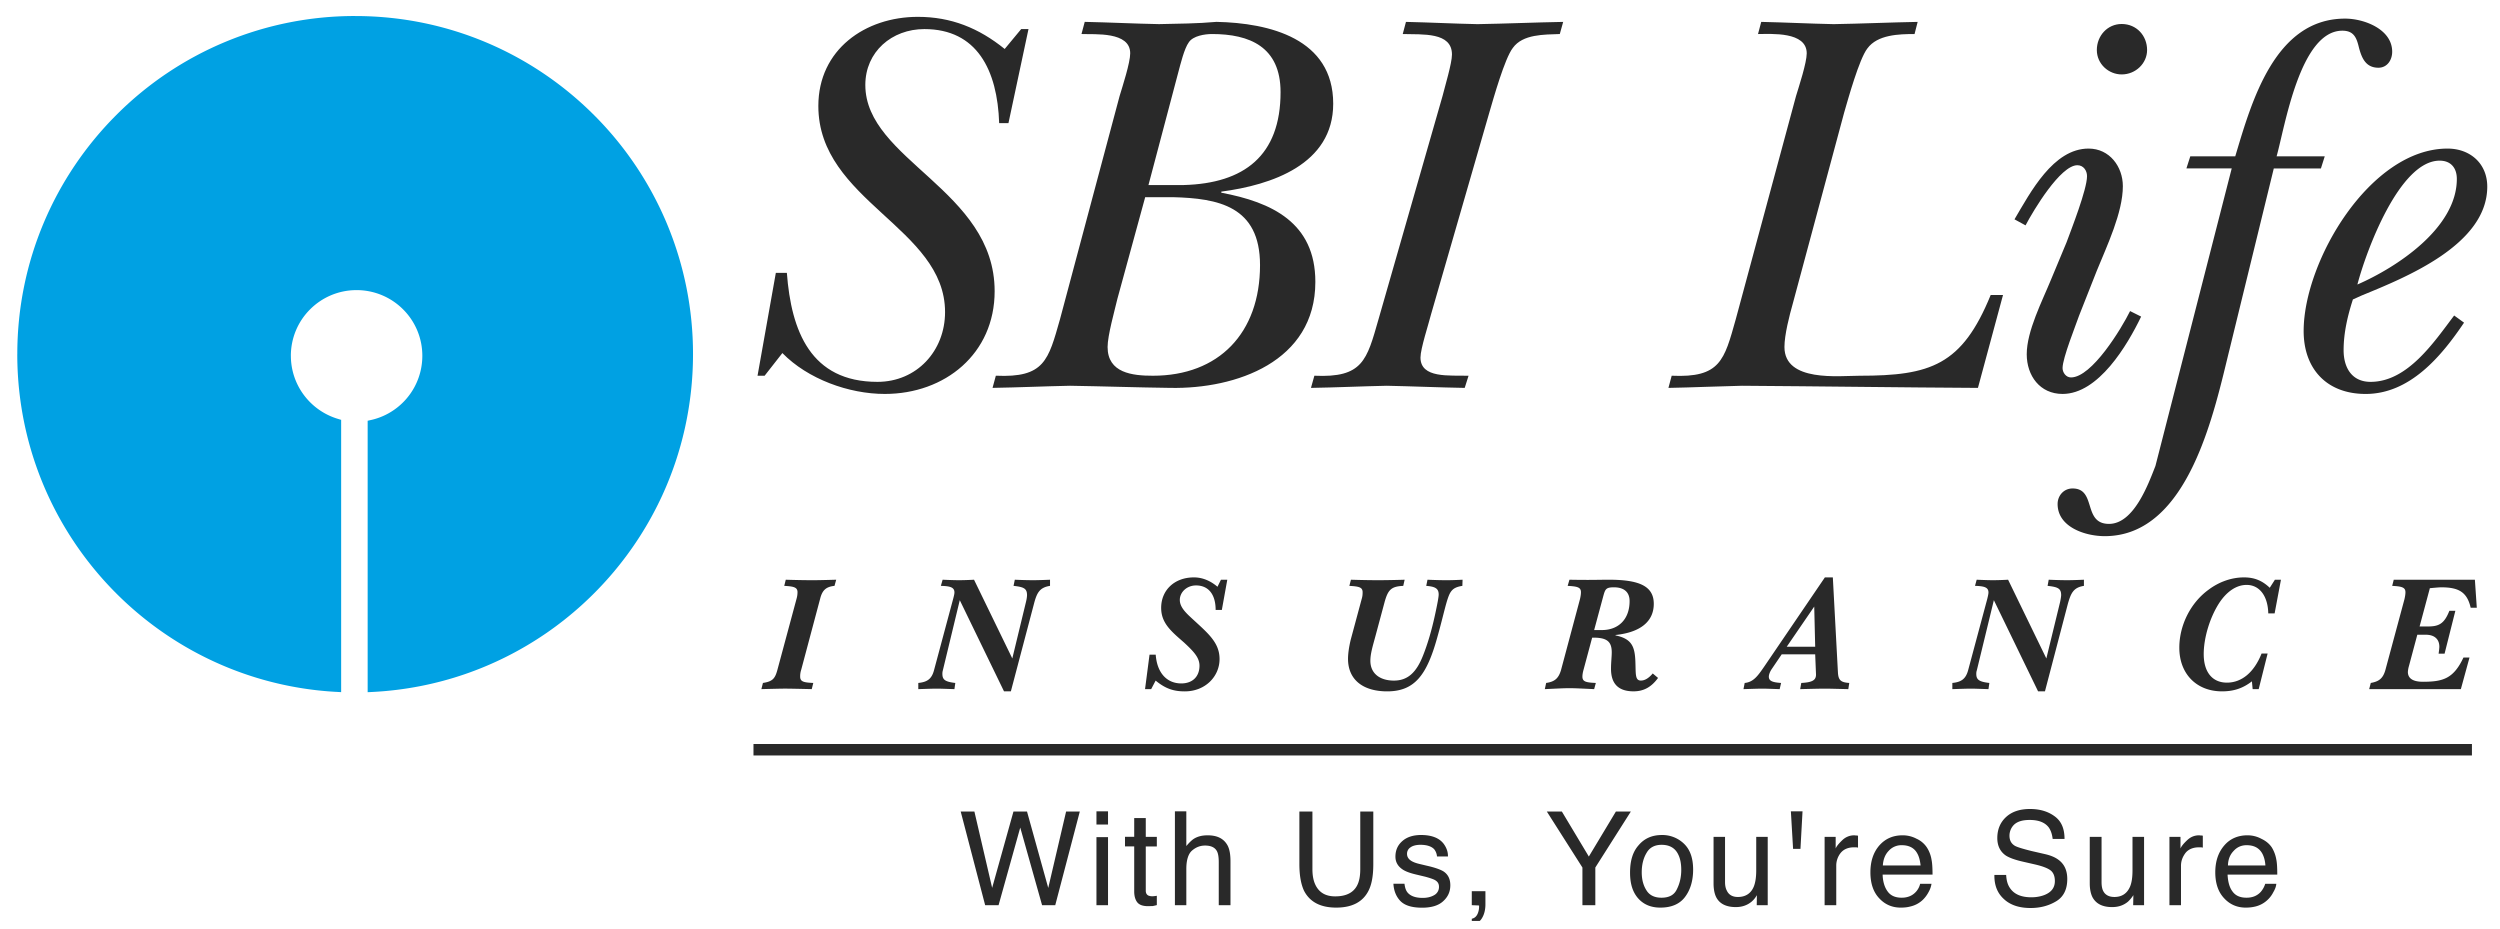 <svg width="191" height="71" fill="none" xmlns="http://www.w3.org/2000/svg"><g clip-path="url(#clip0)"><path fill-rule="evenodd" clip-rule="evenodd" d="M1.322 27.058c.001-7.13 2.888-13.59 7.557-18.264a25.717 25.717 0 0118.251-7.57v-.001h.006v.002c7.127 0 13.58 2.894 18.251 7.57a25.77 25.77 0 017.559 18.26v.035a26.016 26.016 0 01-.622 5.628 25.69 25.69 0 01-1.76 5.2c-3.917 8.458-12.271 14.438-22.075 14.946l-.4.02V32.146l.295-.068h.006a4.979 4.979 0 001.71-.76 5.018 5.018 0 002.166-4.135 4.997 4.997 0 00-1.472-3.549 5.013 5.013 0 00-3.548-1.469h-.007c-1.386 0-2.64.562-3.548 1.47a5.002 5.002 0 00-1.469 3.545h.001v.01a5.008 5.008 0 00.46 2.093 5.053 5.053 0 003.11 2.711l.271.083V52.88l-.403-.024h-.031a25.66 25.66 0 01-10.562-2.947C6.888 45.574 1.32 36.971 1.32 27.058" fill="#00A1E3"/><path fill-rule="evenodd" clip-rule="evenodd" d="M78.02 2.222h.557l-1.531 7.186h-.709c-.135-4.061-1.697-7.186-5.716-7.186-2.48 0-4.51 1.728-4.51 4.269 0 5.736 9.88 8.024 9.88 15.756 0 4.776-3.788 7.85-8.395 7.85-2.747 0-5.88-1.138-7.822-3.123l-1.357 1.732h-.541l1.398-7.857h.843c.333 4.44 1.814 8.325 6.92 8.325 3.003 0 5.166-2.365 5.166-5.332 0-6.454-9.681-8.481-9.681-15.745 0-4.315 3.589-6.81 7.602-6.81 2.535 0 4.652.85 6.635 2.455l1.26-1.52zM87.492 15.064h2.106c3.464.088 6.668.674 6.668 5.19 0 5.198-3.154 8.452-8.182 8.452-1.566 0-3.464-.205-3.464-2.196 0-.884.54-2.787.749-3.682l2.123-7.764zM75.83 29.634c1.988-.033 3.93-.122 5.918-.162 2.574.04 5.106.13 7.68.163 4.985.09 11.065-1.988 11.065-8.098 0-4.532-3.327-6.088-7.185-6.814v-.083c3.818-.504 8.549-2.067 8.549-6.716 0-4.98-4.866-6.17-8.921-6.253-1.48.135-2.911.135-4.388.172-1.913-.036-3.773-.132-5.675-.172l-.247.928c1.02.045 3.722-.209 3.722 1.475 0 .722-.593 2.54-.811 3.264l-4.556 17.06c-.89 3.125-1.182 4.477-4.899 4.306l-.252.93zM90.025 5.513c.158-.583.452-1.813.8-2.281.327-.497 1.227-.632 1.774-.632 2.871 0 5.236.975 5.236 4.439 0 4.859-2.787 6.97-7.388 7.098h-2.704l2.282-8.624zM109.319 24.06c-.169.682-.794 2.58-.794 3.256 0 1.604 2.202 1.35 3.672 1.39l-.293.929c-1.988-.034-3.976-.123-5.951-.163-1.944.04-3.84.13-5.795.163l.26-.93c3.705.171 4.003-1.181 4.899-4.306l4.893-17.06c.168-.682.721-2.506.721-3.174 0-1.728-2.235-1.52-3.761-1.566l.246-.927c1.831.04 3.638.135 5.467.172 2.192-.037 4.348-.132 6.544-.172l-.258.927c-1.188.046-2.828 0-3.587 1.06-.626.805-1.486 3.88-1.785 4.896l-4.478 15.505zM151.115 29.635c-5.991-.034-12.034-.123-18.031-.163-1.852.04-3.757.129-5.616.163l.249-.93c3.716.17 4.015-1.181 4.893-4.306l4.606-17.06c.22-.725.818-2.543.818-3.264 0-1.684-2.714-1.475-3.722-1.475l.246-.928c1.864.04 3.683.135 5.536.172 2.146-.036 4.275-.132 6.415-.172l-.237.928c-1.194 0-2.833.045-3.604 1.1-.626.804-1.476 3.877-1.774 4.901l-3.919 14.573c-.265.932-.643 2.407-.643 3.336 0 2.704 4.184 2.196 5.744 2.196 5.419 0 7.823-.798 10.012-6.166h.942l-1.915 7.095zM157.883 18.518c.373-1.013 1.566-4.048 1.566-5.061 0-.422-.27-.834-.738-.834-1.295 0-3.36 3.452-3.959 4.595l-.844-.462c1.222-2.072 2.963-5.405 5.659-5.405 1.61 0 2.619 1.387 2.619 2.871 0 2.021-1.217 4.562-1.989 6.46l-1.351 3.423c-.247.722-1.266 3.249-1.266 4.015 0 .33.253.716.642.716 1.604 0 3.874-3.762 4.517-5.07l.844.422c-1.058 2.199-3.261 5.909-6.003 5.909-1.729 0-2.737-1.391-2.737-3.034 0-1.773 1.182-4.055 1.857-5.705l1.183-2.84zm2.315-14.696c0-1.087.811-1.989 1.898-1.989 1.143 0 1.942.9 1.942 1.989 0 1.01-.867 1.864-1.942 1.864-.997 0-1.898-.8-1.898-1.864z" fill="#292929"/><path fill-rule="evenodd" clip-rule="evenodd" d="M170.351 26.64c-1.149 4.6-3.059 14.322-9.551 14.322-1.487 0-3.599-.69-3.599-2.456 0-.63.463-1.187 1.143-1.187 1.853 0 .756 2.706 2.783 2.706 1.902 0 3.002-3.035 3.548-4.427l5.828-22.73h-3.462l.297-.926h3.436c1.249-4.184 3.024-10.52 8.396-10.52 1.431 0 3.593.801 3.593 2.53 0 .631-.378 1.222-1.053 1.222-.974 0-1.273-.753-1.481-1.514-.18-.761-.382-1.315-1.273-1.315-3.243 0-4.391 7.356-5.023 9.598h3.678l-.293.926h-3.6l-3.367 13.77zM180.105 21.738c.664-2.543 3.209-9.464 6.284-9.464.851 0 1.313.551 1.313 1.397 0 3.756-4.602 6.762-7.597 8.067zm7.393 2.367c-1.531 2.022-3.553 5.069-6.386 5.069-1.441 0-2.06-1.098-2.06-2.416 0-1.349.315-2.652.709-3.879l.675-.305c3.374-1.385 9.591-3.877 9.591-8.315 0-1.77-1.313-2.907-3.034-2.907-5.92 0-10.994 8.61-10.994 13.938 0 2.91 1.78 4.808 4.737 4.808 3.379 0 5.783-2.868 7.517-5.447l-.755-.546zM58.288 52.177c.722-.11.918-.319 1.098-.972l1.464-5.436a1.85 1.85 0 00.08-.524c0-.38-.294-.445-1.014-.484l.117-.47c.777.024 1.482.037 2.079.037.37 0 .963-.013 1.774-.038l-.13.47c-.626.069-.924.306-1.093.97l-1.447 5.428a1.592 1.592 0 00-.083.535c0 .395.28.451 1.002.484l-.118.472c-.907-.02-1.588-.038-2.057-.038-.326 0-.917.016-1.79.038l.118-.472zM70.16 52.177c.692-.068 1.024-.313 1.199-.972l1.458-5.436c.067-.247.102-.405.102-.507 0-.39-.322-.484-1.037-.502l.134-.47c.547.025.959.037 1.252.037.326 0 .709-.012 1.148-.036l2.924 6.016 1.041-4.302c.067-.264.084-.455.084-.54 0-.508-.254-.62-1.03-.705l.096-.47c.54.025 1.013.037 1.418.037.293 0 .715-.012 1.273-.036v.47c-.805.123-1.009.54-1.227 1.37L77.23 52.82h-.523l-3.38-6.966-1.293 5.361a.885.885 0 00-.035.276c0 .453.23.598.986.687l-.067.472c-.649-.021-1.077-.038-1.318-.038-.34 0-.828.017-1.442.038v-.473zM87.824 50.018h.473c.1 1.391.851 2.196 1.953 2.196.851 0 1.391-.515 1.391-1.355 0-.624-.45-1.091-1.17-1.761-.957-.84-1.758-1.47-1.758-2.656 0-1.343 1.002-2.329 2.506-2.329.63 0 1.246.245 1.797.716l.265-.538h.484l-.416 2.306h-.474c0-1.201-.562-1.87-1.498-1.87-.697 0-1.239.508-1.239 1.11 0 .434.282.817.8 1.295 1.284 1.2 2.236 1.904 2.236 3.223 0 1.316-1.081 2.466-2.653 2.466-.838 0-1.464-.191-2.23-.823l-.342.653h-.468l.343-2.633zM103.21 44.291c.811.024 1.486.036 2.032.036.598 0 1.29-.012 2.072-.036l-.106.47c-.935.04-1.172.306-1.437 1.279l-.698 2.597c-.191.703-.377 1.303-.377 1.846 0 .963.716 1.514 1.801 1.514 1.054 0 1.718-.624 2.225-1.92.339-.853.659-1.911.929-3.177.175-.81.264-1.297.264-1.48 0-.462-.27-.607-.951-.66l.096-.47c.551.025 1.046.038 1.464.038.327 0 .732-.013 1.216-.038l-.016.47c-.424.069-.688.178-.879.452-.31.438-.518 1.661-1.059 3.56-.771 2.739-1.672 4.048-3.801 4.048-1.882 0-2.997-.913-2.997-2.484 0-.383.069-.894.209-1.474l.833-3.093c.069-.218.073-.382.073-.524 0-.38-.28-.444-1.013-.484l.12-.47zM121.793 48.136l.686-2.548c.158-.574.204-.717.822-.717.784 0 1.2.374 1.2 1.05 0 1.377-.833 2.216-2.122 2.216h-.586zm-3.768 4.514c.833-.038 1.464-.073 1.88-.073.418 0 1.048.035 1.888.073l.129-.472c-.738-.034-1.025-.089-1.025-.484 0-.142.029-.32.089-.535l.655-2.443h.083c1.025 0 1.414.28 1.414 1.124 0 .342-.056.76-.056 1.258 0 1.146.567 1.721 1.724 1.721.771 0 1.362-.326 1.869-1.024l-.405-.343c-.316.376-.62.544-.907.544-.451 0-.384-.528-.417-1.378-.034-1.233-.281-1.813-1.52-2.073v-.031c1.931-.205 2.923-1.051 2.923-2.382 0-1.372-1.144-1.841-3.435-1.841-.502 0-1.015.014-1.555.014-.298 0-.783 0-1.453-.014l-.136.47c.738.04 1.015.105 1.015.484 0 .142-.023.306-.073.524l-1.453 5.437c-.192.634-.491.882-1.132.971l-.102.473zM136.507 49.41l2.1-3.067.073 3.066h-2.173zm-3.306 3.24c.655-.02 1.127-.038 1.459-.038.238 0 .676.017 1.307.038l.108-.472c-.655-.046-.936-.146-.936-.484 0-.142.074-.338.181-.518l.804-1.186h2.556l.063 1.541v.011c0 .451-.327.591-1.126.636l-.084.472c.827-.02 1.474-.038 1.915-.038.32 0 .9.017 1.762.038l.074-.472c-.642-.046-.833-.197-.867-.817l-.389-7.247h-.608l-4.629 6.806c-.501.729-.827 1.19-1.497 1.259l-.093.471zM149.16 52.177c.693-.068 1.025-.313 1.206-.972l1.458-5.436c.062-.247.095-.405.095-.507 0-.39-.326-.484-1.029-.502l.129-.47c.54.025.946.037 1.244.037.322 0 .711-.012 1.156-.036l2.922 6.016 1.048-4.302c.056-.264.083-.455.083-.54 0-.508-.252-.62-1.036-.705l.085-.47c.551.025 1.025.037 1.424.037.294 0 .722-.012 1.267-.036v.47c-.794.123-.99.54-1.227 1.37l-1.751 6.689h-.524l-3.379-6.966-1.302 5.361a.78.78 0 00-.04.276c0 .453.238.598.998.687l-.068.472c-.654-.021-1.082-.038-1.307-.038-.349 0-.821.017-1.453.038v-.473h.001zM172.046 52.053c-.687.536-1.396.767-2.282.767-1.942 0-3.264-1.33-3.264-3.334 0-1.696.838-3.408 2.219-4.42.827-.624 1.784-.953 2.724-.953.79 0 1.391.244 1.966.794l.394-.617h.462l-.484 2.572h-.485c-.033-1.384-.709-2.175-1.655-2.175-.755 0-1.491.473-2.09 1.376-.732 1.132-1.187 2.684-1.187 3.91 0 1.398.675 2.18 1.773 2.18 1.11 0 2.067-.76 2.647-2.224h.462l-.682 2.72h-.462l-.056-.596zM181.128 52.177c.632-.11.93-.35 1.111-.972l1.464-5.436c.049-.219.073-.383.073-.524 0-.38-.298-.445-1.013-.484l.118-.47h6.2l.146 2.142h-.467c-.271-1.172-.88-1.562-2.252-1.562-.118 0-.412.024-.867.067l-.784 2.923h.682c.857 0 1.227-.276 1.593-1.194h.457l-.823 3.272h-.456c.034-.25.056-.42.056-.53 0-.571-.372-.915-1.031-.915h-.653l-.641 2.4a2.032 2.032 0 00-.079.441c0 .492.382.752 1.153.752 1.561 0 2.343-.26 3.093-1.85h.462l-.66 2.412h-7.005l.123-.472zM74.444 62.002l1.356 5.83 1.628-5.83h1.036l1.622 5.836 1.364-5.836h1.047l-1.876 7.154h-1.006l-1.668-5.93-1.656 5.93h-1.025L73.397 62h1.047zM83.77 63.958h.883v5.198h-.884v-5.199zm0-1.97h.883v1.006h-.884v-1.007zM86.653 62.5h.884v1.437h.845v.731h-.845v3.384c0 .18.069.3.192.366a.82.82 0 00.343.056c.046 0 .095-.01.135-.01.056-.011.124-.012.175-.029v.716c-.106.023-.191.049-.31.07-.1 0-.23.01-.36.01-.404 0-.686-.102-.84-.316-.145-.196-.218-.478-.218-.805v-3.445h-.704v-.732h.704v-1.438.005zM89.762 61.987h.873v2.651c.212-.253.4-.436.558-.543.291-.188.64-.277 1.069-.277.755 0 1.256.264 1.537.798.147.29.21.692.21 1.2v3.34h-.896v-3.29c0-.376-.046-.664-.141-.838-.157-.29-.462-.428-.907-.428-.354 0-.68.118-.98.372-.293.242-.45.726-.45 1.418v2.766h-.872v-7.169h-.001zM100.269 62.002v4.403c0 .526.089.96.287 1.31.293.512.766.768 1.453.768.827 0 1.391-.28 1.678-.842.158-.305.237-.71.237-1.236v-4.404h.996v4.019c0 .878-.118 1.547-.366 2.032-.433.857-1.256 1.289-2.467 1.289-1.206 0-2.021-.433-2.461-1.29-.225-.484-.354-1.153-.354-2.031v-4.018h.997zM107.303 67.52c.034.29.107.512.231.664.225.274.614.415 1.16.415.321 0 .614-.06.867-.204a.708.708 0 00.377-.653c0-.232-.107-.39-.31-.506-.135-.075-.376-.158-.755-.26l-.703-.168c-.457-.109-.784-.231-.997-.373-.371-.242-.562-.569-.562-.986 0-.495.178-.89.538-1.2.349-.304.829-.455 1.426-.455.805 0 1.391.231 1.729.682.22.307.326.617.32.956h-.838a1.018 1.018 0 00-.208-.543c-.198-.222-.564-.346-1.054-.346-.331 0-.597.073-.759.194a.57.57 0 00-.267.504c0 .22.114.403.34.54.141.084.332.159.58.218l.597.143c.631.141 1.064.304 1.273.438.343.226.517.58.517 1.054 0 .478-.174.877-.534 1.207-.356.336-.89.507-1.622.507-.784 0-1.335-.172-1.668-.52-.327-.347-.495-.79-.524-1.31h.846v.002zM112.444 70.191c.231-.044.395-.206.485-.478a1.36 1.36 0 00.073-.428v-.05-.056l-.558-.023V68.09h1.042v.998c0 .377-.073.726-.237 1.013-.157.293-.416.474-.805.538v-.45.001zM118.177 62.002h1.15l2.06 3.438 2.067-3.438h1.142l-2.713 4.276v2.878h-.986v-2.878L118.177 62zM126.933 68.585c-.518 0-.906-.184-1.137-.553-.242-.373-.367-.83-.367-1.388 0-.58.125-1.079.367-1.48.231-.412.619-.62 1.153-.62.598 0 1.025.24 1.262.726.158.308.237.7.237 1.188 0 .538-.108 1.03-.332 1.474-.203.441-.59.653-1.183.653zm.034-4.79c-.743 0-1.334.258-1.774.778-.462.514-.657 1.22-.657 2.094 0 .81.179 1.457.607 1.954.422.484.996.72 1.706.72.856 0 1.492-.277 1.897-.827.401-.537.609-1.238.609-2.078 0-.87-.231-1.526-.693-1.97a2.374 2.374 0 00-1.695-.671zM131.793 63.936v3.459c0 .274.051.493.141.656.152.322.439.478.84.478.597 0 1.014-.28 1.227-.822.113-.297.175-.692.175-1.21v-2.562h.878v5.22h-.839l.011-.766c-.106.192-.242.36-.409.502-.333.274-.732.41-1.2.41-.728 0-1.233-.247-1.493-.743-.135-.264-.208-.627-.208-1.07v-3.552h.877zM137.713 61.987l-.158 2.866h-.564l-.168-2.866h.89zM139.401 63.936h.844v.889c.069-.174.243-.383.507-.636a1.3 1.3 0 01.913-.371s.049 0 .089.01c.034 0 .096 0 .198.02v.913c-.057-.02-.102-.02-.142-.026h-.152c-.451 0-.782.138-1.019.414a1.556 1.556 0 00-.349.996v3.013h-.89v-5.22h.001v-.002zM143.849 66.123c.029-.45.164-.819.435-1.105a1.3 1.3 0 011.009-.445c.557 0 .962.21 1.187.63.135.238.214.544.253.921h-2.884zm1.506-2.305c-.738 0-1.325.264-1.78.782-.451.524-.676 1.206-.676 2.044 0 .851.225 1.513.676 1.988.438.474.99.71 1.638.71.276 0 .507-.025.709-.079.395-.085.727-.27.992-.526a2.37 2.37 0 00.428-.58c.129-.226.196-.443.225-.637h-.867a1.377 1.377 0 01-.322.614c-.271.3-.636.451-1.092.451-.478 0-.844-.155-1.075-.484-.231-.313-.362-.748-.378-1.281h3.813c0-.536-.029-.918-.079-1.15a2.424 2.424 0 00-.35-.918 1.852 1.852 0 00-.788-.67 2.25 2.25 0 00-1.074-.264M153.271 66.847c.022.41.108.732.282.986.314.478.855.72 1.643.72.349 0 .671-.056.952-.158.569-.21.844-.57.844-1.081 0-.394-.123-.675-.366-.845-.231-.159-.603-.297-1.12-.419l-.946-.217c-.602-.135-1.042-.297-1.307-.465-.438-.3-.659-.751-.659-1.342 0-.649.22-1.187.659-1.596.445-.415 1.054-.623 1.842-.623.737 0 1.356.18 1.858.543.524.37.777.937.777 1.745h-.906c-.046-.394-.158-.68-.304-.885-.287-.373-.767-.566-1.447-.566-.553 0-.94.118-1.2.364a1.18 1.18 0 00-.349.836c0 .358.135.608.416.777.193.106.609.231 1.262.395l.98.225c.484.106.839.258 1.097.456.445.332.66.817.66 1.459 0 .788-.281 1.356-.838 1.695-.58.35-1.222.52-1.971.52-.867 0-1.555-.23-2.038-.689-.497-.451-.733-1.056-.721-1.836h.9zM160.559 63.936v3.459c0 .274.039.493.116.656.154.322.452.478.867.478.58 0 .986-.28 1.206-.822.118-.297.175-.692.175-1.21v-2.562h.884v5.22h-.833l.016-.766c-.123.192-.264.36-.416.502-.333.274-.726.41-1.205.41-.733 0-1.222-.247-1.498-.743-.136-.264-.214-.627-.214-1.07v-3.552h.902zM165.745 63.936h.844v.889c.073-.174.242-.383.512-.636.259-.247.563-.371.906-.371.023 0 .052 0 .085.01.046 0 .118 0 .203.02v.913c-.057-.02-.097-.02-.147-.026h-.141c-.445 0-.788.138-1.023.414-.231.304-.356.625-.356.996v3.013h-.883V63.936zM170.215 66.123c.012-.45.152-.819.429-1.105.265-.3.603-.445.996-.445.564 0 .958.21 1.194.63.13.238.22.544.243.921h-2.862zm1.487-2.305c-.731 0-1.335.264-1.773.782-.451.524-.682 1.206-.682 2.044 0 .851.231 1.513.682 1.988.438.474.991.71 1.644.71.254 0 .485-.025.716-.079a2.05 2.05 0 00.967-.526 2.06 2.06 0 00.428-.58c.135-.226.214-.443.226-.637h-.846a1.76 1.76 0 01-.337.614c-.271.3-.631.451-1.093.451-.489 0-.845-.155-1.076-.484-.237-.313-.343-.748-.372-1.281h3.797c0-.536-.023-.918-.073-1.15a2.609 2.609 0 00-.339-.918c-.186-.281-.451-.502-.805-.67a2.22 2.22 0 00-1.064-.264z" fill="#292929"/><path d="M57.566 56.84h131.29v.88H57.566v-.88z" fill="#292929"/></g><defs><clipPath id="clip0"><path fill="#fff" d="M0 0h190.09v70.36H0z"/></clipPath></defs></svg>